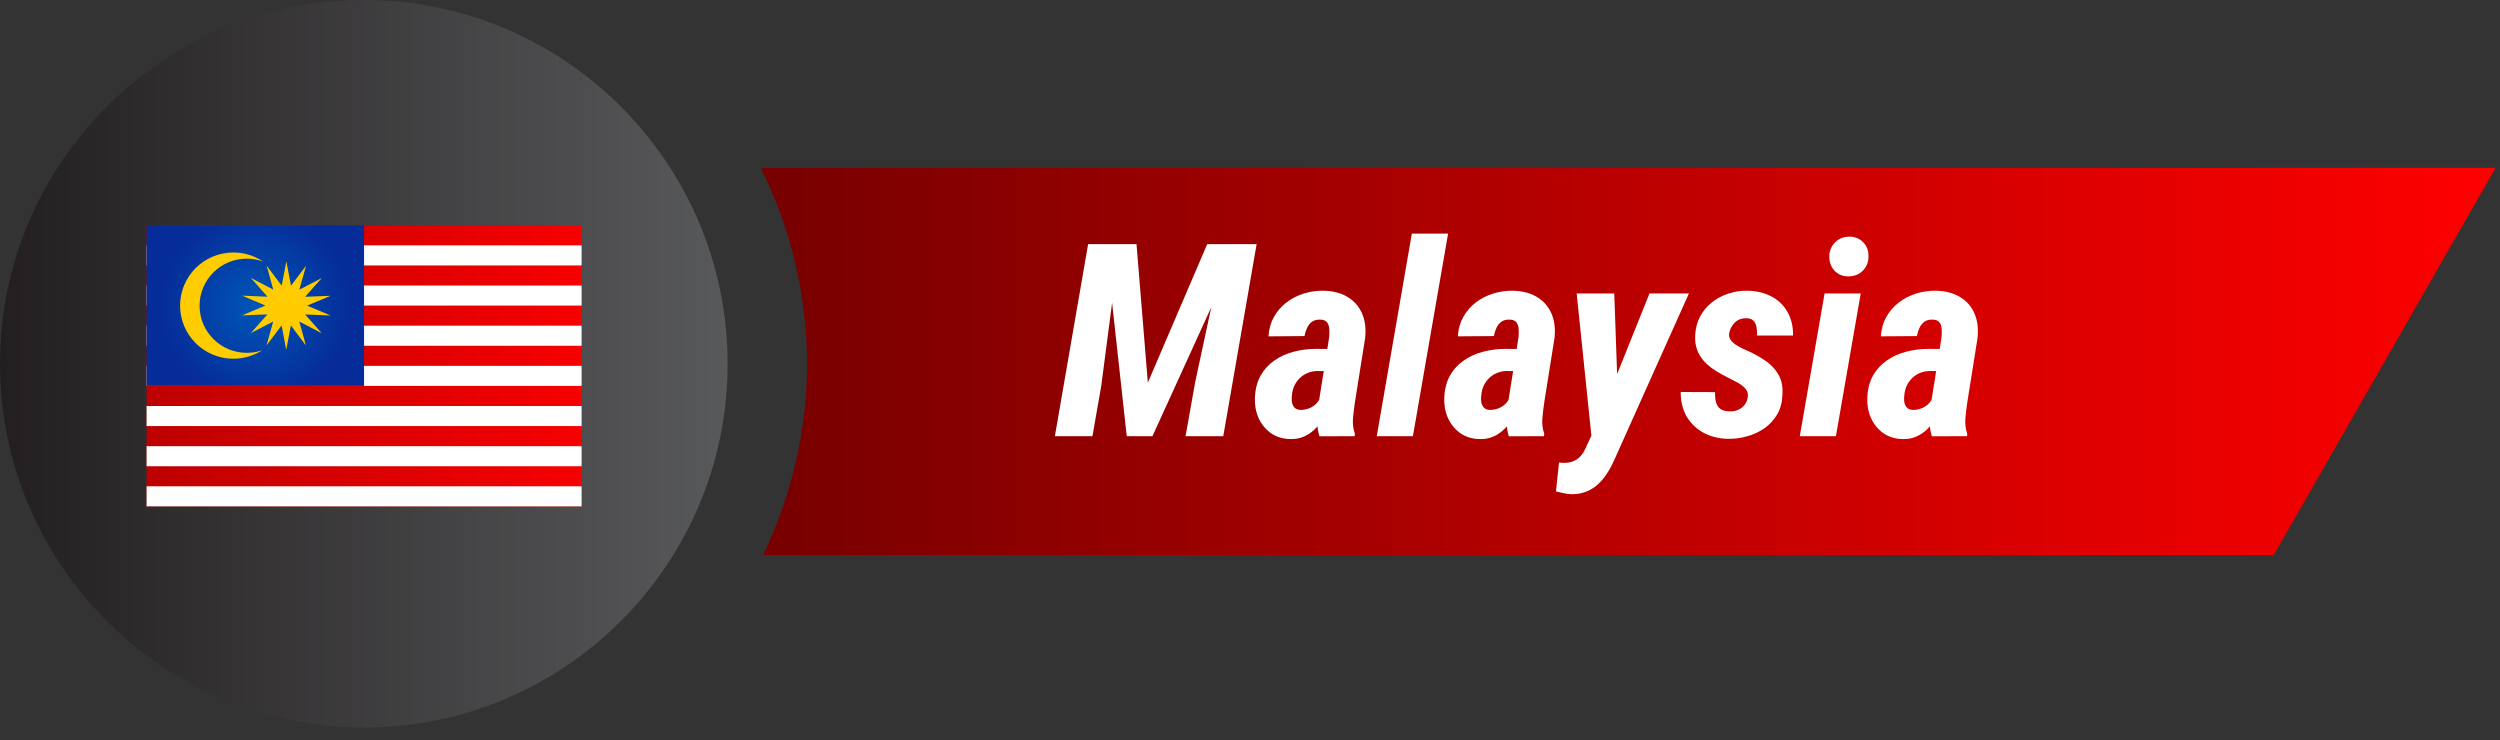 <svg width="179" height="53" viewBox="0 0 179 53" fill="none" xmlns="http://www.w3.org/2000/svg">
<rect x="0" y="0" width="179" height="53" fill="#333333" stroke="none"/>
<path d="M26.051 0C11.691 0 0 11.684 0 26.049C0 40.41 11.688 52.096 26.051 52.096C40.412 52.096 52.098 40.412 52.098 26.049C52.098 11.684 40.412 0 26.051 0Z" fill="url(#paint0_linear_272_238)"/>
<path d="M54.471 12.02C56.571 16.256 57.784 21.01 57.784 26.049C57.784 30.956 56.631 35.586 54.636 39.737H162.801L178.682 12.02H54.471Z" fill="url(#paint1_linear_272_238)"/>
<path d="M79.165 17.482H81.374L82.186 27.396L86.435 17.482H88.785L82.516 31.23H80.675L79.165 17.482ZM77.909 17.482H80.175L78.853 27.604L78.22 31.23H75.529L77.909 17.482ZM87.7 17.482H89.975L87.586 31.23H84.886L85.575 27.358L87.7 17.482ZM94.413 28.878L95.168 24.148C95.187 23.959 95.19 23.771 95.177 23.582C95.171 23.387 95.121 23.223 95.026 23.091C94.932 22.959 94.768 22.889 94.535 22.883C94.284 22.877 94.082 22.93 93.931 23.044C93.78 23.157 93.664 23.305 93.582 23.487C93.5 23.664 93.44 23.856 93.403 24.063L90.825 24.082C90.856 23.56 90.985 23.097 91.212 22.694C91.439 22.291 91.734 21.948 92.1 21.665C92.465 21.382 92.877 21.168 93.336 21.023C93.796 20.878 94.268 20.809 94.753 20.815C95.433 20.828 96.008 20.976 96.481 21.259C96.953 21.542 97.299 21.933 97.519 22.43C97.739 22.927 97.815 23.516 97.746 24.195L97.019 28.756C96.962 29.127 96.915 29.514 96.877 29.917C96.839 30.314 96.883 30.695 97.009 31.059L96.99 31.23L94.469 31.239C94.356 30.855 94.306 30.465 94.318 30.068C94.331 29.665 94.362 29.269 94.413 28.878ZM95.404 24.989L95.14 26.575L94.299 26.565C94.054 26.572 93.827 26.619 93.62 26.707C93.418 26.789 93.236 26.908 93.072 27.066C92.915 27.217 92.786 27.393 92.685 27.595C92.591 27.79 92.531 28.01 92.505 28.255C92.48 28.425 92.477 28.592 92.496 28.756C92.521 28.919 92.581 29.058 92.675 29.171C92.776 29.285 92.927 29.344 93.129 29.351C93.349 29.351 93.566 29.306 93.78 29.218C93.994 29.124 94.174 28.992 94.318 28.822C94.463 28.652 94.551 28.451 94.583 28.218L95.045 29.275C94.938 29.565 94.803 29.842 94.639 30.106C94.482 30.364 94.293 30.594 94.073 30.795C93.853 30.997 93.607 31.154 93.336 31.267C93.066 31.387 92.757 31.444 92.411 31.437C91.864 31.431 91.391 31.289 90.995 31.012C90.605 30.729 90.309 30.364 90.107 29.917C89.912 29.464 89.827 28.973 89.852 28.444C89.884 27.834 90.022 27.311 90.268 26.877C90.52 26.443 90.847 26.087 91.25 25.81C91.653 25.527 92.109 25.319 92.619 25.187C93.135 25.048 93.673 24.979 94.233 24.979L95.404 24.989ZM103.684 16.727L101.164 31.23H98.576L101.088 16.727H103.684ZM107.971 28.878L108.726 24.148C108.745 23.959 108.748 23.771 108.736 23.582C108.729 23.387 108.679 23.223 108.585 23.091C108.49 22.959 108.327 22.889 108.094 22.883C107.842 22.877 107.641 22.93 107.489 23.044C107.338 23.157 107.222 23.305 107.14 23.487C107.058 23.664 106.998 23.856 106.961 24.063L104.383 24.082C104.415 23.56 104.544 23.097 104.77 22.694C104.997 22.291 105.293 21.948 105.658 21.665C106.023 21.382 106.435 21.168 106.895 21.023C107.354 20.878 107.826 20.809 108.311 20.815C108.991 20.828 109.567 20.976 110.039 21.259C110.511 21.542 110.857 21.933 111.077 22.43C111.298 22.927 111.373 23.516 111.304 24.195L110.577 28.756C110.52 29.127 110.473 29.514 110.435 29.917C110.397 30.314 110.442 30.695 110.567 31.059L110.549 31.23L108.028 31.239C107.914 30.855 107.864 30.465 107.877 30.068C107.889 29.665 107.921 29.269 107.971 28.878ZM108.962 24.989L108.698 26.575L107.858 26.565C107.612 26.572 107.386 26.619 107.178 26.707C106.976 26.789 106.794 26.908 106.63 27.066C106.473 27.217 106.344 27.393 106.243 27.595C106.149 27.79 106.089 28.01 106.064 28.255C106.039 28.425 106.035 28.592 106.054 28.756C106.079 28.919 106.139 29.058 106.234 29.171C106.334 29.285 106.485 29.344 106.687 29.351C106.907 29.351 107.124 29.306 107.338 29.218C107.552 29.124 107.732 28.992 107.877 28.822C108.021 28.652 108.109 28.451 108.141 28.218L108.604 29.275C108.497 29.565 108.361 29.842 108.198 30.106C108.04 30.364 107.851 30.594 107.631 30.795C107.411 30.997 107.165 31.154 106.895 31.267C106.624 31.387 106.316 31.444 105.969 31.437C105.422 31.431 104.95 31.289 104.553 31.012C104.163 30.729 103.867 30.364 103.666 29.917C103.47 29.464 103.385 28.973 103.411 28.444C103.442 27.834 103.581 27.311 103.826 26.877C104.078 26.443 104.405 26.087 104.808 25.81C105.211 25.527 105.667 25.319 106.177 25.187C106.693 25.048 107.231 24.979 107.792 24.979L108.962 24.989ZM114.523 29.927L118.102 21.014H120.925L115.656 32.769C115.512 33.115 115.345 33.442 115.156 33.75C114.967 34.065 114.75 34.345 114.505 34.591C114.259 34.836 113.976 35.028 113.655 35.167C113.334 35.311 112.969 35.384 112.56 35.384C112.358 35.384 112.163 35.362 111.974 35.318C111.785 35.28 111.597 35.236 111.408 35.185L111.625 33.118C111.675 33.118 111.726 33.121 111.776 33.127C111.826 33.14 111.877 33.143 111.927 33.137C112.204 33.149 112.443 33.111 112.645 33.023C112.852 32.942 113.029 32.819 113.173 32.655C113.318 32.492 113.444 32.287 113.551 32.041L114.523 29.927ZM115.581 21.014L115.845 28.473L115.685 31.333L113.976 31.513L112.89 21.014H115.581ZM125.145 28.425C125.177 28.18 125.111 27.972 124.947 27.802C124.79 27.632 124.595 27.488 124.362 27.368C124.135 27.248 123.934 27.144 123.757 27.056C123.43 26.893 123.115 26.716 122.813 26.527C122.517 26.339 122.256 26.125 122.03 25.886C121.809 25.646 121.639 25.372 121.52 25.064C121.4 24.749 121.353 24.387 121.378 23.978C121.403 23.481 121.523 23.037 121.737 22.647C121.951 22.25 122.231 21.917 122.577 21.646C122.923 21.369 123.314 21.162 123.748 21.023C124.189 20.878 124.645 20.809 125.117 20.815C125.765 20.828 126.335 20.963 126.826 21.221C127.323 21.479 127.707 21.848 127.978 22.326C128.255 22.804 128.39 23.371 128.384 24.026H125.806C125.813 23.824 125.8 23.629 125.768 23.44C125.737 23.245 125.661 23.084 125.542 22.959C125.422 22.833 125.233 22.776 124.975 22.789C124.774 22.789 124.591 22.836 124.428 22.93C124.27 23.025 124.138 23.154 124.031 23.317C123.924 23.475 123.852 23.648 123.814 23.837C123.783 24.019 123.811 24.18 123.899 24.318C123.987 24.45 124.107 24.567 124.258 24.668C124.409 24.768 124.566 24.86 124.73 24.941C124.9 25.017 125.045 25.08 125.164 25.13C125.643 25.351 126.074 25.596 126.458 25.867C126.842 26.137 127.141 26.468 127.355 26.858C127.575 27.242 127.663 27.724 127.619 28.303C127.6 28.825 127.474 29.285 127.241 29.681C127.008 30.071 126.706 30.399 126.335 30.663C125.964 30.921 125.548 31.113 125.089 31.239C124.635 31.371 124.167 31.431 123.682 31.418C123.027 31.399 122.445 31.248 121.935 30.965C121.432 30.682 121.038 30.295 120.755 29.804C120.472 29.306 120.333 28.727 120.34 28.067L122.794 28.076C122.788 28.328 122.81 28.561 122.86 28.775C122.911 28.989 123.015 29.155 123.172 29.275C123.336 29.395 123.565 29.454 123.861 29.454C124.075 29.461 124.274 29.423 124.456 29.341C124.639 29.259 124.79 29.143 124.909 28.992C125.029 28.841 125.108 28.652 125.145 28.425ZM133.227 21.014L131.452 31.23H128.865L130.64 21.014H133.227ZM130.98 18.408C130.974 17.999 131.103 17.655 131.367 17.379C131.632 17.095 131.975 16.951 132.397 16.944C132.793 16.938 133.124 17.067 133.388 17.331C133.652 17.59 133.784 17.92 133.784 18.323C133.797 18.726 133.671 19.069 133.407 19.352C133.142 19.635 132.799 19.78 132.378 19.786C131.981 19.799 131.651 19.676 131.386 19.418C131.122 19.154 130.987 18.817 130.98 18.408ZM138.26 28.878L139.015 24.148C139.034 23.959 139.037 23.771 139.025 23.582C139.018 23.387 138.968 23.223 138.873 23.091C138.779 22.959 138.615 22.889 138.383 22.883C138.131 22.877 137.929 22.93 137.778 23.044C137.627 23.157 137.511 23.305 137.429 23.487C137.347 23.664 137.287 23.856 137.25 24.063L134.672 24.082C134.703 23.56 134.832 23.097 135.059 22.694C135.286 22.291 135.582 21.948 135.947 21.665C136.312 21.382 136.724 21.168 137.183 21.023C137.643 20.878 138.115 20.809 138.6 20.815C139.279 20.828 139.855 20.976 140.328 21.259C140.8 21.542 141.146 21.933 141.366 22.43C141.586 22.927 141.662 23.516 141.593 24.195L140.866 28.756C140.809 29.127 140.762 29.514 140.724 29.917C140.686 30.314 140.73 30.695 140.856 31.059L140.837 31.23L138.316 31.239C138.203 30.855 138.153 30.465 138.165 30.068C138.178 29.665 138.209 29.269 138.26 28.878ZM139.251 24.989L138.987 26.575L138.146 26.565C137.901 26.572 137.674 26.619 137.467 26.707C137.265 26.789 137.083 26.908 136.919 27.066C136.762 27.217 136.633 27.393 136.532 27.595C136.438 27.79 136.378 28.01 136.353 28.255C136.327 28.425 136.324 28.592 136.343 28.756C136.368 28.919 136.428 29.058 136.523 29.171C136.623 29.285 136.774 29.344 136.976 29.351C137.196 29.351 137.413 29.306 137.627 29.218C137.841 29.124 138.021 28.992 138.165 28.822C138.31 28.652 138.398 28.451 138.43 28.218L138.892 29.275C138.785 29.565 138.65 29.842 138.486 30.106C138.329 30.364 138.14 30.594 137.92 30.795C137.7 30.997 137.454 31.154 137.183 31.267C136.913 31.387 136.604 31.444 136.258 31.437C135.711 31.431 135.238 31.289 134.842 31.012C134.452 30.729 134.156 30.364 133.954 29.917C133.759 29.464 133.674 28.973 133.699 28.444C133.731 27.834 133.869 27.311 134.115 26.877C134.367 26.443 134.694 26.087 135.097 25.81C135.5 25.527 135.956 25.319 136.466 25.187C136.982 25.048 137.52 24.979 138.08 24.979L139.251 24.989Z" fill="white"/>
<path d="M41.644 16.131H10.496V36.255H41.644V16.131Z" fill="url(#paint2_linear_272_238)"/>
<path d="M41.644 34.819H10.496V36.255H41.644V34.819Z" fill="white"/>
<path d="M41.644 31.947H10.496V33.383H41.644V31.947Z" fill="white"/>
<path d="M41.644 29.07H10.496V30.506H41.644V29.07Z" fill="white"/>
<path d="M41.644 26.195H10.496V27.631H41.644V26.195Z" fill="white"/>
<path d="M41.644 23.318H10.496V24.757H41.644V23.318Z" fill="white"/>
<path d="M41.644 20.442H10.496V21.88H41.644V20.442Z" fill="white"/>
<path d="M41.644 17.567H10.496V19.006H41.644V17.567Z" fill="white"/>
<path d="M26.067 16.131H10.496V27.632H26.067V16.131Z" fill="url(#paint3_radial_272_238)"/>
<path d="M16.711 18.077C14.604 18.077 12.895 19.783 12.895 21.882C12.895 23.982 14.602 25.685 16.711 25.685C17.472 25.685 18.18 25.462 18.776 25.079C18.43 25.198 18.057 25.262 17.669 25.262C15.802 25.262 14.289 23.752 14.289 21.892C14.289 20.031 15.802 18.52 17.669 18.52C18.082 18.52 18.479 18.595 18.843 18.732C18.235 18.319 17.5 18.077 16.711 18.077Z" fill="#FFCC00"/>
<path d="M23.035 23.859L21.43 23.021L21.903 24.736L20.829 23.302L20.493 25.049L20.163 23.3L19.084 24.731L19.562 23.019L17.954 23.852L19.152 22.511L17.33 22.581L19.005 21.878L17.333 21.168L19.154 21.244L17.961 19.899L19.567 20.736L19.091 19.019L20.168 20.455L20.504 18.709L20.836 20.455L21.915 19.024L21.434 20.738L23.042 19.906L21.845 21.249L23.666 21.179L21.991 21.882L23.664 22.59L21.845 22.516L23.035 23.859Z" fill="#FFCC00"/>
<defs>
<linearGradient id="paint0_linear_272_238" x1="0.001" y1="26.047" x2="52.097" y2="26.047" gradientUnits="userSpaceOnUse">
<stop stop-color="#231F20"/>
<stop offset="1" stop-color="#58595B"/>
</linearGradient>
<linearGradient id="paint1_linear_272_238" x1="54.471" y1="25.878" x2="178.68" y2="25.878" gradientUnits="userSpaceOnUse">
<stop stop-color="#770000"/>
<stop offset="1" stop-color="#FF0000"/>
</linearGradient>
<linearGradient id="paint2_linear_272_238" x1="10.495" y1="26.193" x2="41.643" y2="26.193" gradientUnits="userSpaceOnUse">
<stop stop-color="#BE0000"/>
<stop offset="1" stop-color="#F60000"/>
</linearGradient>
<radialGradient id="paint3_radial_272_238" cx="0" cy="0" r="1" gradientUnits="userSpaceOnUse" gradientTransform="translate(18.281 21.882) scale(6.844 6.844)">
<stop stop-color="#0056B7"/>
<stop offset="1" stop-color="#062C99"/>
</radialGradient>
</defs>
</svg>

